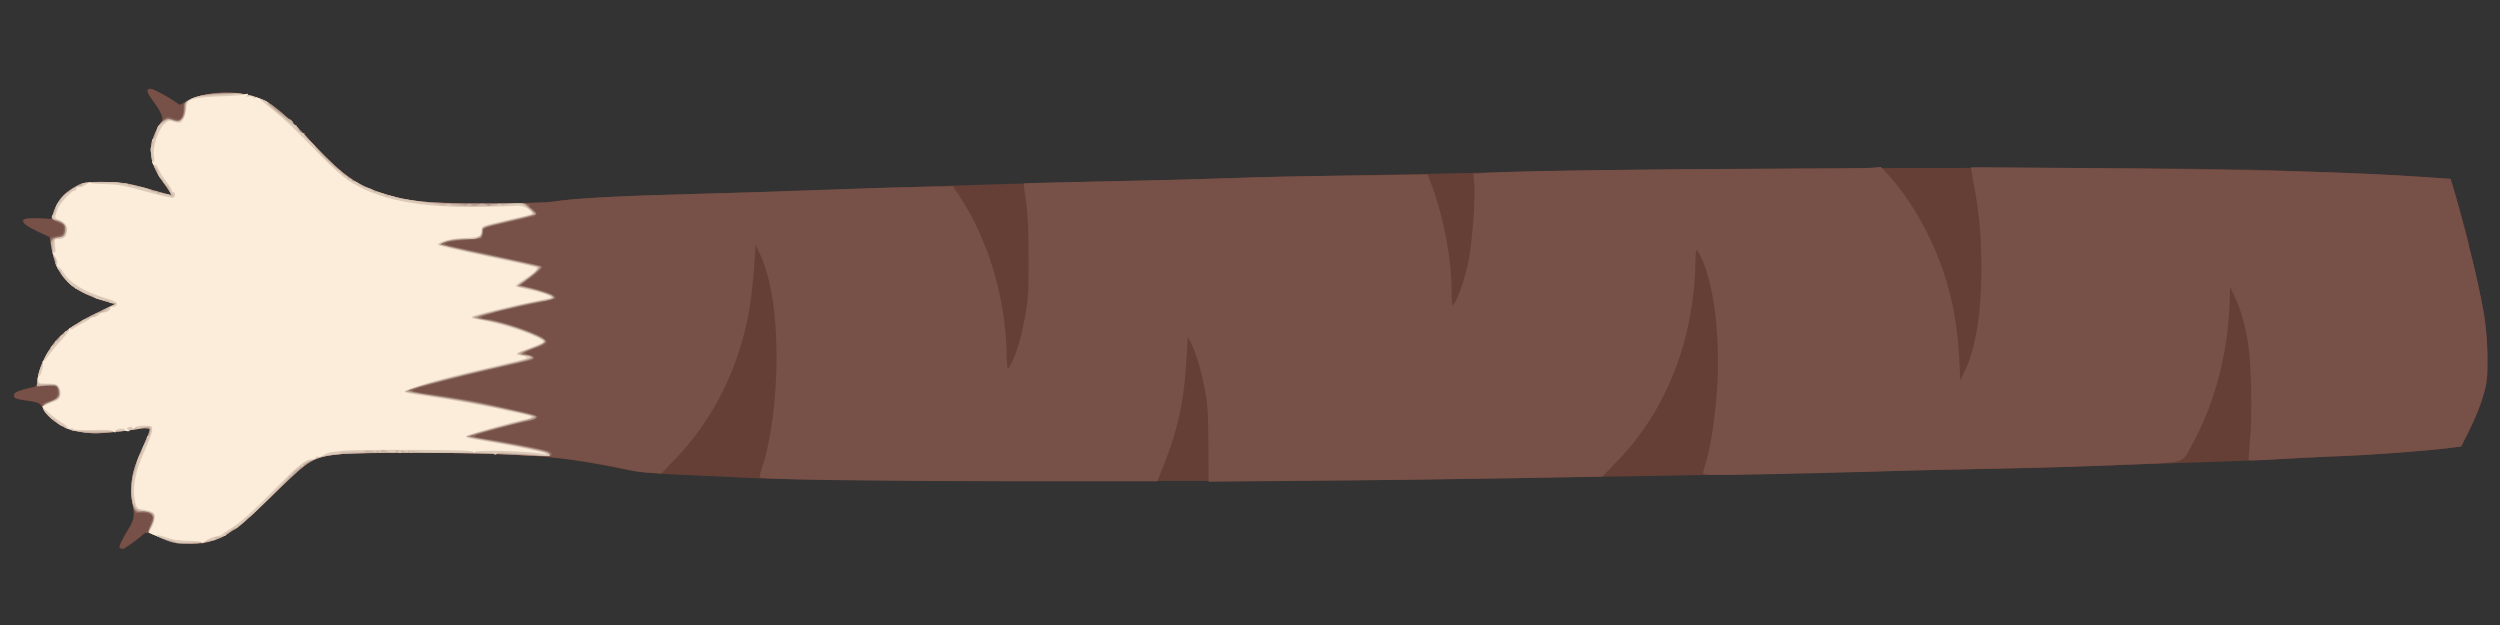 <!DOCTYPE svg PUBLIC "-//W3C//DTD SVG 20010904//EN" "http://www.w3.org/TR/2001/REC-SVG-20010904/DTD/svg10.dtd">
<svg version="1.0" xmlns="http://www.w3.org/2000/svg" width="1600px" height="400px" viewBox="0 0 16000 4000" preserveAspectRatio="xMidYMid meet">
<rect x="0" y="0" width="16000" height="4000" fill="#333333" stroke="none"/>
<g id="layer101" fill="#653f36" stroke="none">
 <path d="M770 3510 c-10 -6 -8 -19 15 -62 15 -29 33 -60 39 -68 32 -38 38 -77 26 -148 -7 -38 -10 -103 -8 -143 6 -73 15 -100 93 -277 16 -34 25 -65 22 -69 -4 -3 -44 -1 -89 5 -78 11 -199 24 -243 25 -60 2 -167 -17 -212 -37 -57 -27 -133 -91 -133 -112 0 -29 -37 -51 -96 -58 -81 -10 -94 -15 -94 -36 0 -18 61 -45 120 -52 22 -3 26 -9 31 -53 12 -90 76 -212 145 -276 36 -33 127 -97 157 -109 12 -6 29 -14 37 -20 8 -5 47 -23 85 -41 l70 -32 -70 -21 c-215 -67 -304 -158 -336 -339 l-11 -68 -73 -35 c-39 -19 -80 -43 -90 -54 -17 -19 -17 -20 8 -29 13 -5 56 -7 94 -4 l70 5 19 -52 c25 -69 69 -119 139 -155 54 -29 62 -30 183 -30 128 1 160 7 392 75 19 5 36 10 38 10 1 0 -17 -29 -42 -64 -96 -137 -113 -229 -63 -338 14 -31 31 -59 36 -63 23 -14 9 -57 -39 -123 -52 -72 -58 -87 -37 -95 14 -5 94 34 154 75 l42 29 58 -30 c114 -57 310 -65 438 -17 112 43 156 80 420 358 154 162 256 224 455 276 130 35 284 45 610 43 336 -3 346 -3 475 -19 122 -15 459 -31 875 -42 190 -4 548 -15 795 -24 899 -32 1429 -47 1865 -56 245 -5 576 -14 735 -20 160 -6 560 -15 890 -20 330 -6 758 -15 950 -20 995 -28 4128 -35 4845 -10 446 16 767 30 950 43 l175 12 16 55 c9 30 27 91 39 135 12 44 30 110 41 146 10 36 19 73 19 83 0 10 8 48 19 84 10 37 28 112 39 167 12 55 29 136 38 180 11 50 19 146 22 256 4 157 2 183 -17 255 -25 92 -47 147 -106 264 l-42 85 -79 12 c-106 16 -597 53 -704 53 -47 0 -193 7 -325 15 -132 8 -402 19 -600 25 -198 5 -463 15 -590 20 -126 6 -430 15 -675 20 -245 4 -746 15 -1115 24 -648 15 -1158 24 -2700 47 -850 13 -3845 6 -4125 -10 -102 -5 -306 -15 -455 -21 -229 -10 -292 -16 -415 -41 -281 -58 -436 -77 -711 -89 -387 -16 -993 -17 -1109 -1 -150 21 -179 38 -380 237 -231 227 -272 260 -396 309 -63 25 -77 27 -174 23 -95 -4 -113 -8 -182 -41 -61 -28 -81 -33 -90 -24 -14 13 -116 89 -133 99 -6 4 -17 3 -25 -2z"/>
 </g>
<g id="layer102" fill="#775148" stroke="none">
 <path d="M766 3502 c-3 -5 11 -35 30 -68 65 -111 68 -122 55 -190 -26 -143 -10 -225 80 -421 18 -40 30 -76 26 -79 -4 -4 -44 -2 -89 4 -251 36 -367 31 -465 -18 -65 -33 -106 -70 -131 -121 -15 -29 -24 -35 -67 -41 -113 -18 -115 -18 -115 -38 0 -19 16 -26 110 -48 33 -8 35 -11 41 -58 9 -64 34 -126 80 -194 64 -94 137 -150 306 -231 l108 -52 -70 -22 c-215 -66 -306 -158 -336 -340 l-11 -70 -52 -23 c-75 -34 -100 -49 -111 -66 -15 -25 1 -30 89 -28 l84 3 18 -52 c25 -68 70 -118 139 -154 54 -29 62 -30 183 -30 128 1 160 7 392 75 19 5 36 10 38 10 1 0 -17 -29 -42 -64 -95 -136 -112 -228 -63 -338 14 -31 31 -59 36 -63 24 -14 9 -62 -40 -127 -48 -65 -55 -88 -23 -88 15 0 108 49 157 83 l28 19 57 -30 c111 -59 308 -66 439 -17 85 32 160 90 278 214 193 204 252 259 321 304 123 79 275 128 464 148 135 14 743 14 829 0 131 -22 402 -37 956 -51 198 -5 531 -16 740 -24 209 -8 489 -17 622 -19 l243 -5 40 62 c184 279 294 646 302 1002 1 57 5 104 8 104 4 0 14 -17 24 -37 36 -74 65 -175 87 -301 20 -110 23 -161 22 -377 0 -179 -5 -281 -17 -359 -9 -60 -15 -111 -13 -112 1 -2 248 -8 547 -14 300 -6 653 -15 785 -20 132 -6 468 -13 746 -16 l506 -7 33 89 c73 201 120 456 120 657 1 92 2 100 15 83 28 -37 73 -171 94 -278 25 -128 45 -408 36 -495 l-6 -61 83 -6 c157 -11 1003 -24 1705 -25 386 -1 729 -4 761 -7 l59 -6 41 43 c100 107 205 267 280 429 109 231 167 475 181 759 l7 136 31 -66 c68 -143 103 -361 104 -644 0 -207 -13 -360 -46 -530 -12 -66 -21 -122 -20 -124 2 -2 453 2 1002 7 942 10 1484 26 1897 55 l169 12 17 55 c21 68 52 179 78 285 12 44 30 116 41 160 72 289 101 473 101 645 0 122 -4 158 -24 230 -22 79 -72 199 -124 296 l-21 42 -83 10 c-155 19 -482 43 -713 52 -126 5 -304 14 -394 20 -90 6 -166 8 -169 6 -2 -3 2 -61 8 -130 16 -157 8 -505 -14 -631 -21 -118 -48 -213 -85 -289 l-29 -61 -1 60 c-5 335 -90 672 -235 938 -76 141 -26 124 -446 142 -201 9 -588 20 -860 25 -272 5 -629 14 -793 20 -164 5 -464 12 -667 16 -315 6 -370 5 -370 -7 0 -8 9 -41 19 -75 30 -96 60 -295 71 -480 19 -306 -17 -622 -90 -798 -18 -42 -36 -76 -41 -76 -5 0 -9 42 -9 94 0 124 -25 315 -60 451 -80 317 -228 588 -440 807 l-95 98 -540 10 c-297 5 -864 13 -1260 16 l-720 7 -1 -234 c-1 -195 -4 -254 -22 -351 -24 -127 -61 -252 -92 -308 l-19 -35 -1 28 c0 16 -5 94 -11 175 -16 229 -53 392 -136 605 l-46 117 -961 0 c-873 -1 -1570 -11 -1583 -24 -3 -2 4 -33 16 -68 56 -168 91 -441 91 -705 0 -280 -38 -514 -107 -659 l-28 -59 -2 45 c-10 177 -27 331 -49 434 -75 353 -233 657 -471 903 l-80 83 -70 -4 c-39 -2 -92 -8 -119 -15 -218 -49 -476 -87 -649 -95 -71 -4 -182 -9 -245 -11 -253 -12 -904 -9 -1000 4 -151 21 -177 37 -395 251 -200 196 -270 251 -381 295 -63 25 -77 27 -174 23 -94 -4 -113 -8 -180 -40 -74 -34 -95 -36 -115 -12 -19 22 -106 84 -120 84 -8 0 -16 -4 -19 -8z"/>
 </g>
<g id="layer103" fill="#8d6d62" stroke="none">
 <path d="M1105 3471 c-53 -13 -155 -63 -155 -76 0 -7 7 -30 16 -51 15 -36 15 -39 -3 -52 -10 -8 -35 -12 -60 -10 -23 2 -40 1 -37 -1 2 -2 -1 -10 -7 -18 -6 -7 -14 -53 -17 -101 -5 -104 8 -159 74 -304 24 -54 44 -102 44 -108 0 -12 -51 -13 -105 -1 -34 8 -162 21 -230 24 -58 3 -167 -17 -210 -37 -63 -29 -133 -93 -141 -127 -5 -24 -2 -28 33 -39 21 -7 44 -17 50 -23 16 -12 17 -63 2 -73 -12 -7 -71 -7 -105 0 -19 4 -20 1 -13 -52 10 -69 65 -183 119 -244 50 -58 145 -120 275 -183 l100 -48 -70 -22 c-165 -50 -253 -115 -300 -219 -24 -52 -51 -174 -41 -184 3 -3 23 -8 43 -11 34 -6 38 -10 41 -39 3 -30 0 -34 -38 -49 -46 -19 -47 -27 -9 -108 24 -51 57 -84 124 -122 48 -27 55 -28 180 -28 132 1 159 6 395 75 19 5 36 10 37 10 6 0 -26 -51 -53 -85 -49 -63 -79 -141 -78 -205 3 -85 67 -210 109 -210 8 0 26 5 40 12 36 16 60 -9 59 -63 -1 -38 1 -41 46 -64 60 -31 193 -49 290 -40 154 14 250 71 415 244 254 268 318 320 455 374 186 73 333 91 729 90 162 -1 288 2 282 6 -8 6 -4 13 13 25 28 17 34 44 14 50 -7 2 -65 16 -128 30 -205 47 -200 45 -200 77 0 15 -5 31 -12 35 -6 4 -52 9 -100 11 -49 2 -101 9 -116 15 -31 12 -42 9 233 67 287 62 367 80 373 85 8 9 -21 38 -82 82 l-54 39 90 22 c96 24 147 48 131 64 -5 5 -65 20 -134 33 -252 49 -404 96 -310 96 38 0 186 43 281 81 134 53 140 74 36 109 -36 12 -66 25 -66 30 0 4 14 10 30 14 33 6 39 20 13 30 -9 4 -106 27 -216 52 -109 24 -251 58 -315 75 -64 17 -143 38 -174 46 -32 9 -58 19 -58 23 0 4 42 13 93 19 130 17 321 50 392 66 33 8 114 26 180 41 66 14 124 30 130 35 14 14 -10 26 -75 40 -30 6 -86 19 -125 30 -38 11 -97 27 -130 36 -83 23 -86 29 -18 38 63 7 294 50 352 64 20 5 48 12 64 15 16 4 27 13 27 22 0 18 11 18 -365 -2 -222 -11 -920 -8 -1015 5 -151 20 -176 36 -395 250 -271 266 -357 318 -528 319 -51 0 -105 -3 -122 -7z"/>
 </g>
<g id="layer104" fill="#b59c8f" stroke="none">
 <path d="M1105 3471 c-40 -10 -155 -62 -155 -70 1 -3 7 -17 15 -31 24 -42 19 -79 -12 -91 -15 -5 -36 -8 -48 -5 -42 10 -57 -16 -63 -112 -5 -104 8 -159 74 -304 24 -54 44 -102 44 -108 0 -12 -51 -13 -105 -1 -34 8 -162 21 -230 24 -58 3 -167 -17 -210 -37 -63 -29 -134 -94 -138 -124 -2 -20 6 -27 42 -40 55 -21 69 -41 55 -79 -10 -27 -12 -28 -73 -25 l-64 4 5 -51 c6 -64 63 -181 118 -243 50 -58 145 -120 275 -183 l100 -48 -70 -22 c-207 -63 -296 -148 -330 -313 -16 -75 -10 -89 38 -94 24 -2 34 -9 41 -31 13 -36 0 -57 -45 -72 -39 -14 -41 -30 -9 -98 25 -53 58 -86 125 -124 48 -27 55 -28 180 -28 132 1 159 6 395 75 19 5 36 10 37 10 6 0 -26 -51 -53 -85 -81 -102 -98 -212 -50 -317 33 -74 62 -94 116 -80 36 9 42 8 55 -11 8 -12 15 -40 15 -63 0 -39 2 -42 48 -63 56 -26 167 -40 274 -35 84 4 188 37 239 76 86 67 137 113 206 189 205 223 298 299 433 352 184 72 335 91 708 90 l273 -1 36 33 37 34 -24 9 c-14 5 -91 24 -172 43 -145 33 -148 34 -148 60 0 15 -6 31 -12 37 -7 5 -56 12 -108 14 -52 3 -108 11 -125 18 l-30 13 55 13 c30 8 174 39 320 70 146 31 267 57 269 60 7 7 -20 33 -80 78 l-58 44 70 16 c87 19 166 53 153 65 -5 5 -52 16 -104 25 -109 20 -371 85 -383 95 -4 4 25 12 65 19 130 20 368 109 368 138 0 7 -34 25 -75 41 -73 27 -94 43 -56 43 26 0 51 10 51 20 0 5 -19 13 -42 18 -385 86 -735 175 -751 191 -4 4 45 15 110 25 211 31 306 47 463 82 210 46 231 51 238 59 10 10 -17 23 -63 30 -43 6 -354 90 -361 97 -2 3 47 12 109 22 145 23 350 64 382 76 14 5 25 15 25 21 0 8 -32 10 -117 5 -290 -15 -371 -17 -753 -18 -449 -2 -558 6 -650 49 -41 20 -99 70 -245 212 -271 266 -357 318 -528 319 -51 0 -105 -3 -122 -7z"/>
 </g>
<g id="layer105" fill="#cab5a6" stroke="none">
 <path d="M1129 3476 c-3 -3 -14 -7 -25 -9 -29 -6 -154 -56 -154 -63 0 -1 9 -21 20 -45 11 -24 20 -49 20 -55 0 -15 -45 -34 -84 -34 -91 0 -89 -200 4 -397 17 -35 30 -68 30 -73 0 -6 4 -10 8 -10 4 0 9 -13 10 -29 2 -33 8 -32 -103 -11 -53 10 -213 22 -279 20 -105 -3 -182 -32 -253 -97 -60 -55 -60 -73 5 -102 47 -22 52 -28 52 -57 0 -46 -20 -58 -86 -50 l-57 6 5 -48 c11 -109 117 -267 227 -336 69 -44 151 -86 166 -86 8 0 15 -3 15 -7 0 -5 21 -16 46 -27 49 -20 51 -25 8 -32 -45 -7 -100 -28 -188 -70 -41 -20 -72 -45 -98 -78 -40 -50 -73 -106 -63 -106 3 0 -2 -16 -10 -36 -8 -20 -12 -40 -9 -45 2 -5 0 -17 -5 -28 -13 -24 11 -48 54 -53 27 -3 30 -7 33 -40 2 -28 -2 -40 -20 -52 -12 -9 -30 -16 -40 -16 -21 0 -32 -16 -21 -32 4 -7 8 -17 9 -23 12 -68 107 -158 194 -183 52 -15 245 -8 305 12 6 1 28 6 50 11 22 4 55 14 72 22 18 7 35 13 38 13 3 0 6 0 8 1 1 0 11 2 21 4 11 2 30 6 42 9 21 6 22 4 11 -17 -7 -13 -26 -41 -42 -62 -53 -69 -80 -141 -79 -208 1 -32 5 -62 11 -66 5 -3 14 -25 21 -48 8 -27 24 -50 43 -64 28 -20 35 -21 66 -9 32 11 37 10 56 -9 15 -15 22 -34 22 -65 0 -43 2 -46 45 -66 48 -22 101 -29 250 -30 80 -1 106 3 168 25 39 15 72 31 72 35 0 9 123 106 131 103 4 -1 13 4 19 12 7 8 9 15 4 15 -5 0 2 6 16 13 14 8 24 19 22 26 -1 6 6 15 15 18 10 4 27 18 37 31 47 59 172 184 224 224 31 23 59 46 60 51 2 4 9 7 16 7 6 0 23 8 36 17 28 20 91 44 195 74 105 31 240 50 382 53 45 1 85 5 89 8 4 4 15 3 25 -2 11 -7 20 -7 24 0 6 10 32 9 51 -2 12 -8 40 -5 50 5 10 9 26 9 21 0 -3 -5 44 -9 103 -10 l108 -2 39 34 c21 18 36 35 33 37 -3 2 -70 19 -150 37 -176 40 -194 46 -186 68 4 9 -1 24 -10 34 -14 16 -32 19 -103 19 -61 0 -98 6 -126 19 l-40 18 70 15 c39 9 184 40 323 69 138 29 252 57 252 61 0 11 -49 53 -103 90 l-40 27 29 6 c76 17 181 47 193 54 23 15 3 29 -52 36 -88 11 -425 92 -440 105 -5 4 18 11 50 15 109 13 367 99 393 130 14 17 -1 28 -80 55 -84 30 -90 36 -41 44 23 3 41 10 41 15 0 4 -44 18 -97 30 -495 115 -714 173 -700 187 2 2 82 15 177 29 261 39 640 118 640 134 0 4 -66 24 -147 44 -82 20 -179 47 -218 59 l-70 21 40 8 c22 4 117 22 210 39 230 41 278 53 283 68 3 11 -11 12 -69 7 -114 -11 -295 -15 -769 -17 -482 -2 -588 5 -679 48 -66 32 -48 16 -249 214 -167 166 -239 230 -256 230 -6 0 -19 8 -30 19 -44 40 -142 68 -240 70 -50 1 -94 0 -97 -3z"/>
 </g>
<g id="layer106" fill="#dccab9" stroke="none">
 <path d="M1125 3469 c-3 -3 -23 -9 -46 -13 -31 -5 -109 -36 -126 -50 -2 -1 6 -20 17 -41 11 -22 20 -47 20 -57 0 -22 -30 -38 -73 -38 -52 0 -75 -43 -73 -141 1 -41 7 -85 15 -98 7 -13 15 -41 17 -63 2 -22 11 -46 19 -54 8 -9 15 -24 15 -33 0 -10 9 -30 21 -45 11 -14 17 -30 14 -36 -3 -5 -1 -10 4 -10 6 0 10 -3 10 -7 -1 -5 0 -10 1 -13 12 -31 7 -40 -23 -38 -18 1 -40 6 -51 11 -14 7 -17 6 -10 -5 6 -11 5 -11 -9 1 -9 7 -38 15 -64 17 -85 8 -332 6 -345 -2 -7 -5 -20 -9 -28 -11 -8 -1 -16 -7 -18 -13 -2 -5 -8 -8 -12 -5 -5 3 -20 -7 -34 -22 -14 -15 -26 -24 -26 -20 0 11 -56 -46 -63 -65 -7 -20 6 -32 56 -47 48 -16 63 -43 47 -82 -12 -28 -15 -29 -76 -29 -64 0 -64 0 -64 -29 0 -43 62 -191 81 -191 5 0 8 -4 4 -9 -3 -6 4 -15 15 -21 11 -6 17 -16 14 -22 -4 -6 -3 -8 4 -4 11 6 27 -10 27 -29 0 -5 7 -10 15 -10 8 -1 14 -6 13 -13 -2 -7 4 -12 12 -12 8 0 15 -4 15 -10 0 -5 17 -17 37 -27 21 -9 41 -22 45 -27 4 -6 13 -11 20 -11 20 -1 65 -23 73 -34 3 -6 17 -11 30 -11 13 0 28 -7 32 -14 5 -8 24 -22 43 -30 26 -11 30 -16 15 -17 -11 -1 -23 -1 -27 0 -5 0 -8 -3 -8 -9 0 -5 -8 -9 -18 -8 -24 2 -82 -13 -82 -22 0 -4 -14 -10 -30 -14 -17 -3 -40 -15 -52 -25 -11 -11 -25 -18 -30 -15 -4 3 -8 0 -8 -7 0 -7 -3 -9 -7 -6 -5 6 -31 -18 -70 -67 -7 -8 -13 -20 -13 -26 0 -5 -4 -10 -9 -10 -11 0 -26 -39 -22 -58 1 -7 -4 -21 -12 -32 -9 -12 -11 -35 -8 -67 6 -46 8 -48 39 -51 25 -3 35 -10 43 -30 15 -40 -3 -69 -51 -83 -43 -13 -48 -20 -26 -38 7 -6 13 -23 14 -38 0 -15 8 -32 18 -40 10 -7 15 -13 11 -13 -3 0 5 -11 19 -25 13 -13 27 -24 31 -24 3 0 9 -3 12 -8 10 -13 49 -33 66 -33 9 0 14 -4 11 -8 -6 -10 5 -11 132 -15 57 -2 105 0 107 4 3 4 16 6 30 4 14 -1 25 2 25 8 0 5 9 7 20 4 11 -3 20 -2 20 2 0 4 8 7 18 8 43 3 73 11 87 23 8 7 22 10 30 6 11 -4 14 -2 9 6 -5 7 0 9 14 6 12 -4 25 -2 28 3 3 5 10 7 15 3 5 -3 17 0 25 7 8 6 18 9 21 5 4 -4 1 -11 -7 -16 -7 -5 -15 -16 -16 -25 -1 -9 -12 -25 -25 -36 -12 -10 -18 -19 -13 -19 5 0 -2 -7 -14 -16 -12 -8 -22 -26 -22 -40 0 -13 -4 -24 -9 -24 -10 0 -33 -52 -30 -66 1 -5 -1 -21 -5 -37 -5 -17 -4 -33 4 -42 7 -8 10 -22 6 -30 -3 -8 -1 -15 4 -15 9 0 17 -20 25 -61 2 -12 6 -22 7 -23 2 -1 18 -11 36 -24 25 -18 36 -20 51 -12 51 27 91 -10 91 -84 0 -30 5 -38 33 -53 17 -9 52 -18 77 -19 60 -3 194 -13 200 -15 39 -10 226 43 215 61 -3 5 8 18 25 30 16 12 56 43 87 70 31 27 62 46 68 43 5 -4 7 -2 2 2 -10 11 33 56 46 48 6 -3 7 -1 4 5 -4 5 11 25 33 43 22 18 40 37 40 42 0 5 32 41 70 79 39 38 70 66 70 61 0 -4 11 5 25 21 14 16 25 25 25 20 0 -5 5 -1 11 9 6 9 14 15 20 12 5 -4 9 -1 9 4 0 6 6 11 14 11 7 0 24 8 37 19 13 10 39 22 57 25 17 4 32 12 32 17 0 5 3 8 8 8 16 -3 72 14 72 22 0 5 6 6 13 3 8 -3 27 0 43 7 16 6 40 13 54 14 14 2 48 7 75 11 28 5 61 9 75 11 66 7 92 12 97 16 3 3 16 2 29 -3 15 -6 24 -6 24 0 0 6 61 10 155 10 108 0 155 -3 155 -11 0 -8 4 -9 13 0 8 6 17 8 20 5 4 -4 31 -9 62 -11 50 -4 59 -2 96 28 22 17 37 35 32 39 -4 4 -75 22 -158 40 -82 19 -156 38 -162 43 -7 5 -13 20 -13 33 0 34 -33 47 -99 41 -57 -5 -161 18 -164 37 -1 5 135 38 303 73 168 35 311 66 319 69 19 6 -18 45 -81 87 -53 33 -60 47 -25 47 48 0 216 54 204 66 -2 2 -51 13 -108 24 -141 27 -399 92 -399 101 0 4 33 13 73 19 104 18 228 55 316 96 70 33 75 36 57 49 -10 8 -49 24 -85 36 -87 28 -93 36 -36 44 77 12 73 14 -240 85 -285 65 -533 135 -522 147 3 2 93 17 202 33 169 25 507 92 600 119 38 11 36 11 -140 56 -168 43 -278 75 -273 80 2 2 60 13 128 25 237 39 385 72 400 87 13 14 10 15 -35 9 -27 -4 -90 -9 -140 -12 -49 -2 -105 -6 -122 -7 -18 -2 -33 1 -33 5 0 4 -5 8 -11 8 -5 0 -8 -3 -6 -7 3 -5 -110 -8 -251 -7 -173 1 -262 -3 -271 -10 -12 -9 -13 -8 -6 4 8 13 7 13 -8 1 -12 -9 -17 -10 -17 -2 0 7 -5 9 -12 4 -19 -11 -39 -13 -32 -2 3 5 0 9 -5 9 -6 0 -11 -4 -11 -10 0 -5 -5 -10 -11 -10 -5 0 -8 4 -5 8 6 10 -51 9 -60 -1 -13 -13 -46 -8 -38 6 5 8 2 8 -9 -2 -12 -9 -17 -10 -17 -2 0 7 -5 9 -12 4 -16 -10 -69 -13 -63 -3 2 4 -31 6 -75 5 -44 -1 -78 1 -76 4 2 3 -16 7 -40 8 -72 3 -204 49 -204 71 0 7 -4 10 -10 7 -5 -3 -10 -2 -10 3 0 5 -11 14 -25 20 -14 6 -25 19 -25 27 0 9 -4 13 -10 10 -5 -3 -10 -1 -10 5 0 6 -59 70 -132 143 -73 73 -128 125 -124 117 5 -8 -7 1 -27 22 -19 20 -38 34 -41 30 -3 -3 -6 0 -6 7 0 7 -4 10 -8 7 -5 -3 -18 4 -30 14 -12 11 -26 20 -32 20 -6 0 -8 5 -5 10 3 6 -2 11 -12 11 -10 1 -22 2 -28 4 -5 1 -16 3 -23 3 -7 1 -10 7 -6 14 4 6 3 8 -4 4 -6 -3 -23 -1 -39 5 -31 13 -202 19 -208 8z"/>
 </g>
<g id="layer107" fill="#fcedda" stroke="none">
 <path d="M1292 3474 c5 -7 -18 -11 -68 -12 -87 -2 -116 -6 -171 -26 -23 -8 -43 -12 -46 -10 -2 3 -16 0 -30 -7 l-25 -11 19 -32 c10 -17 19 -45 19 -63 0 -27 -5 -33 -32 -42 -18 -5 -44 -11 -58 -13 -18 -2 -26 -11 -33 -38 -24 -91 -3 -205 64 -347 22 -48 42 -101 43 -118 1 -29 0 -30 -47 -31 -29 -1 -54 4 -62 12 -10 10 -14 11 -17 2 -3 -7 -12 -9 -23 -4 -16 6 -17 9 -5 16 13 8 12 10 -2 10 -10 0 -18 -4 -18 -10 0 -5 -15 -8 -32 -6 -20 2 -32 9 -30 17 3 10 0 10 -12 0 -11 -9 -51 -12 -140 -9 -72 2 -122 -1 -118 -6 3 -5 -5 -7 -16 -4 -12 4 -20 2 -17 -2 3 -4 -14 -20 -37 -34 -24 -14 -62 -43 -86 -64 l-43 -39 33 -15 c18 -9 43 -19 55 -23 30 -8 40 -51 22 -84 -14 -23 -21 -26 -74 -26 -58 0 -60 -1 -60 -27 -1 -15 2 -25 6 -23 10 7 31 -74 23 -88 -4 -6 -4 -9 1 -5 4 4 21 -13 37 -38 17 -24 54 -70 84 -101 29 -31 50 -61 47 -66 -4 -6 -1 -7 7 -2 7 4 15 4 19 -1 3 -5 27 -19 53 -32 26 -13 50 -27 53 -33 4 -5 14 -9 24 -9 10 0 24 -7 31 -15 7 -8 23 -15 35 -15 22 0 50 -22 40 -32 -3 -2 5 -4 17 -4 13 1 24 -6 26 -16 2 -13 -13 -22 -70 -39 -138 -41 -234 -100 -276 -171 -9 -15 -22 -28 -28 -28 -7 0 -10 -8 -7 -21 4 -12 -3 -32 -16 -49 -13 -18 -16 -27 -7 -24 11 4 13 -4 9 -40 -6 -46 -5 -46 25 -46 34 0 52 -22 52 -63 0 -26 -23 -51 -58 -62 -24 -7 -24 -12 -1 -72 11 -31 88 -113 105 -113 8 0 14 -7 14 -15 0 -9 6 -12 16 -8 8 3 29 -4 46 -17 17 -12 28 -18 25 -13 -4 6 28 10 83 11 100 2 131 8 312 58 70 19 132 33 138 29 13 -8 13 -35 0 -35 -5 0 -10 -5 -10 -11 0 -5 -16 -31 -36 -57 -20 -26 -42 -62 -50 -80 -7 -18 -18 -31 -23 -28 -5 3 -12 -1 -15 -10 -4 -9 -2 -13 5 -8 8 5 9 -6 4 -35 -9 -57 26 -169 65 -206 26 -25 32 -26 60 -17 17 6 37 9 44 6 18 -7 34 -48 38 -94 5 -59 27 -66 262 -75 60 -3 111 -7 114 -10 3 -3 10 -5 16 -5 6 0 4 5 -4 11 -12 8 -9 10 13 6 15 -2 27 0 27 5 0 6 7 8 15 4 8 -3 21 1 29 9 8 8 48 41 89 74 75 60 129 112 311 299 54 56 129 122 166 147 185 123 457 177 855 169 110 -2 209 -5 220 -7 27 -5 69 10 90 33 19 21 28 18 -115 50 -210 49 -195 43 -198 78 -4 38 -14 41 -127 46 -78 3 -161 28 -151 44 3 5 143 37 311 73 169 35 311 67 318 71 13 8 -12 31 -85 80 -27 17 -48 34 -48 38 0 4 35 14 79 23 80 16 158 43 149 52 -3 3 -56 14 -118 25 -106 20 -380 87 -389 96 -9 9 8 14 90 29 148 28 378 112 364 134 -3 5 -40 21 -82 37 -99 35 -106 42 -54 50 23 4 39 10 34 15 -4 4 -98 28 -208 53 -110 25 -234 55 -275 66 -41 10 -86 22 -100 26 -14 3 -68 20 -120 37 -74 24 -90 32 -75 38 11 5 100 20 198 34 98 14 265 44 370 66 106 23 202 44 215 47 35 7 26 20 -20 27 -64 11 -362 95 -371 104 -12 12 9 17 128 36 152 24 358 66 375 77 11 7 8 8 -10 4 -81 -19 -440 -29 -440 -13 0 9 -3 8 -8 0 -6 -10 -100 -13 -403 -14 -217 -1 -414 2 -439 6 -25 4 -57 8 -71 9 -14 2 -36 10 -49 19 -12 8 -29 13 -36 10 -8 -3 -14 0 -14 6 0 6 -12 11 -27 11 -37 0 -81 35 -223 179 -157 160 -233 227 -305 271 -22 13 -42 27 -45 31 -3 3 -21 9 -41 13 -21 4 -50 16 -65 29 -15 12 -25 17 -22 11z"/>
 </g>

</svg>